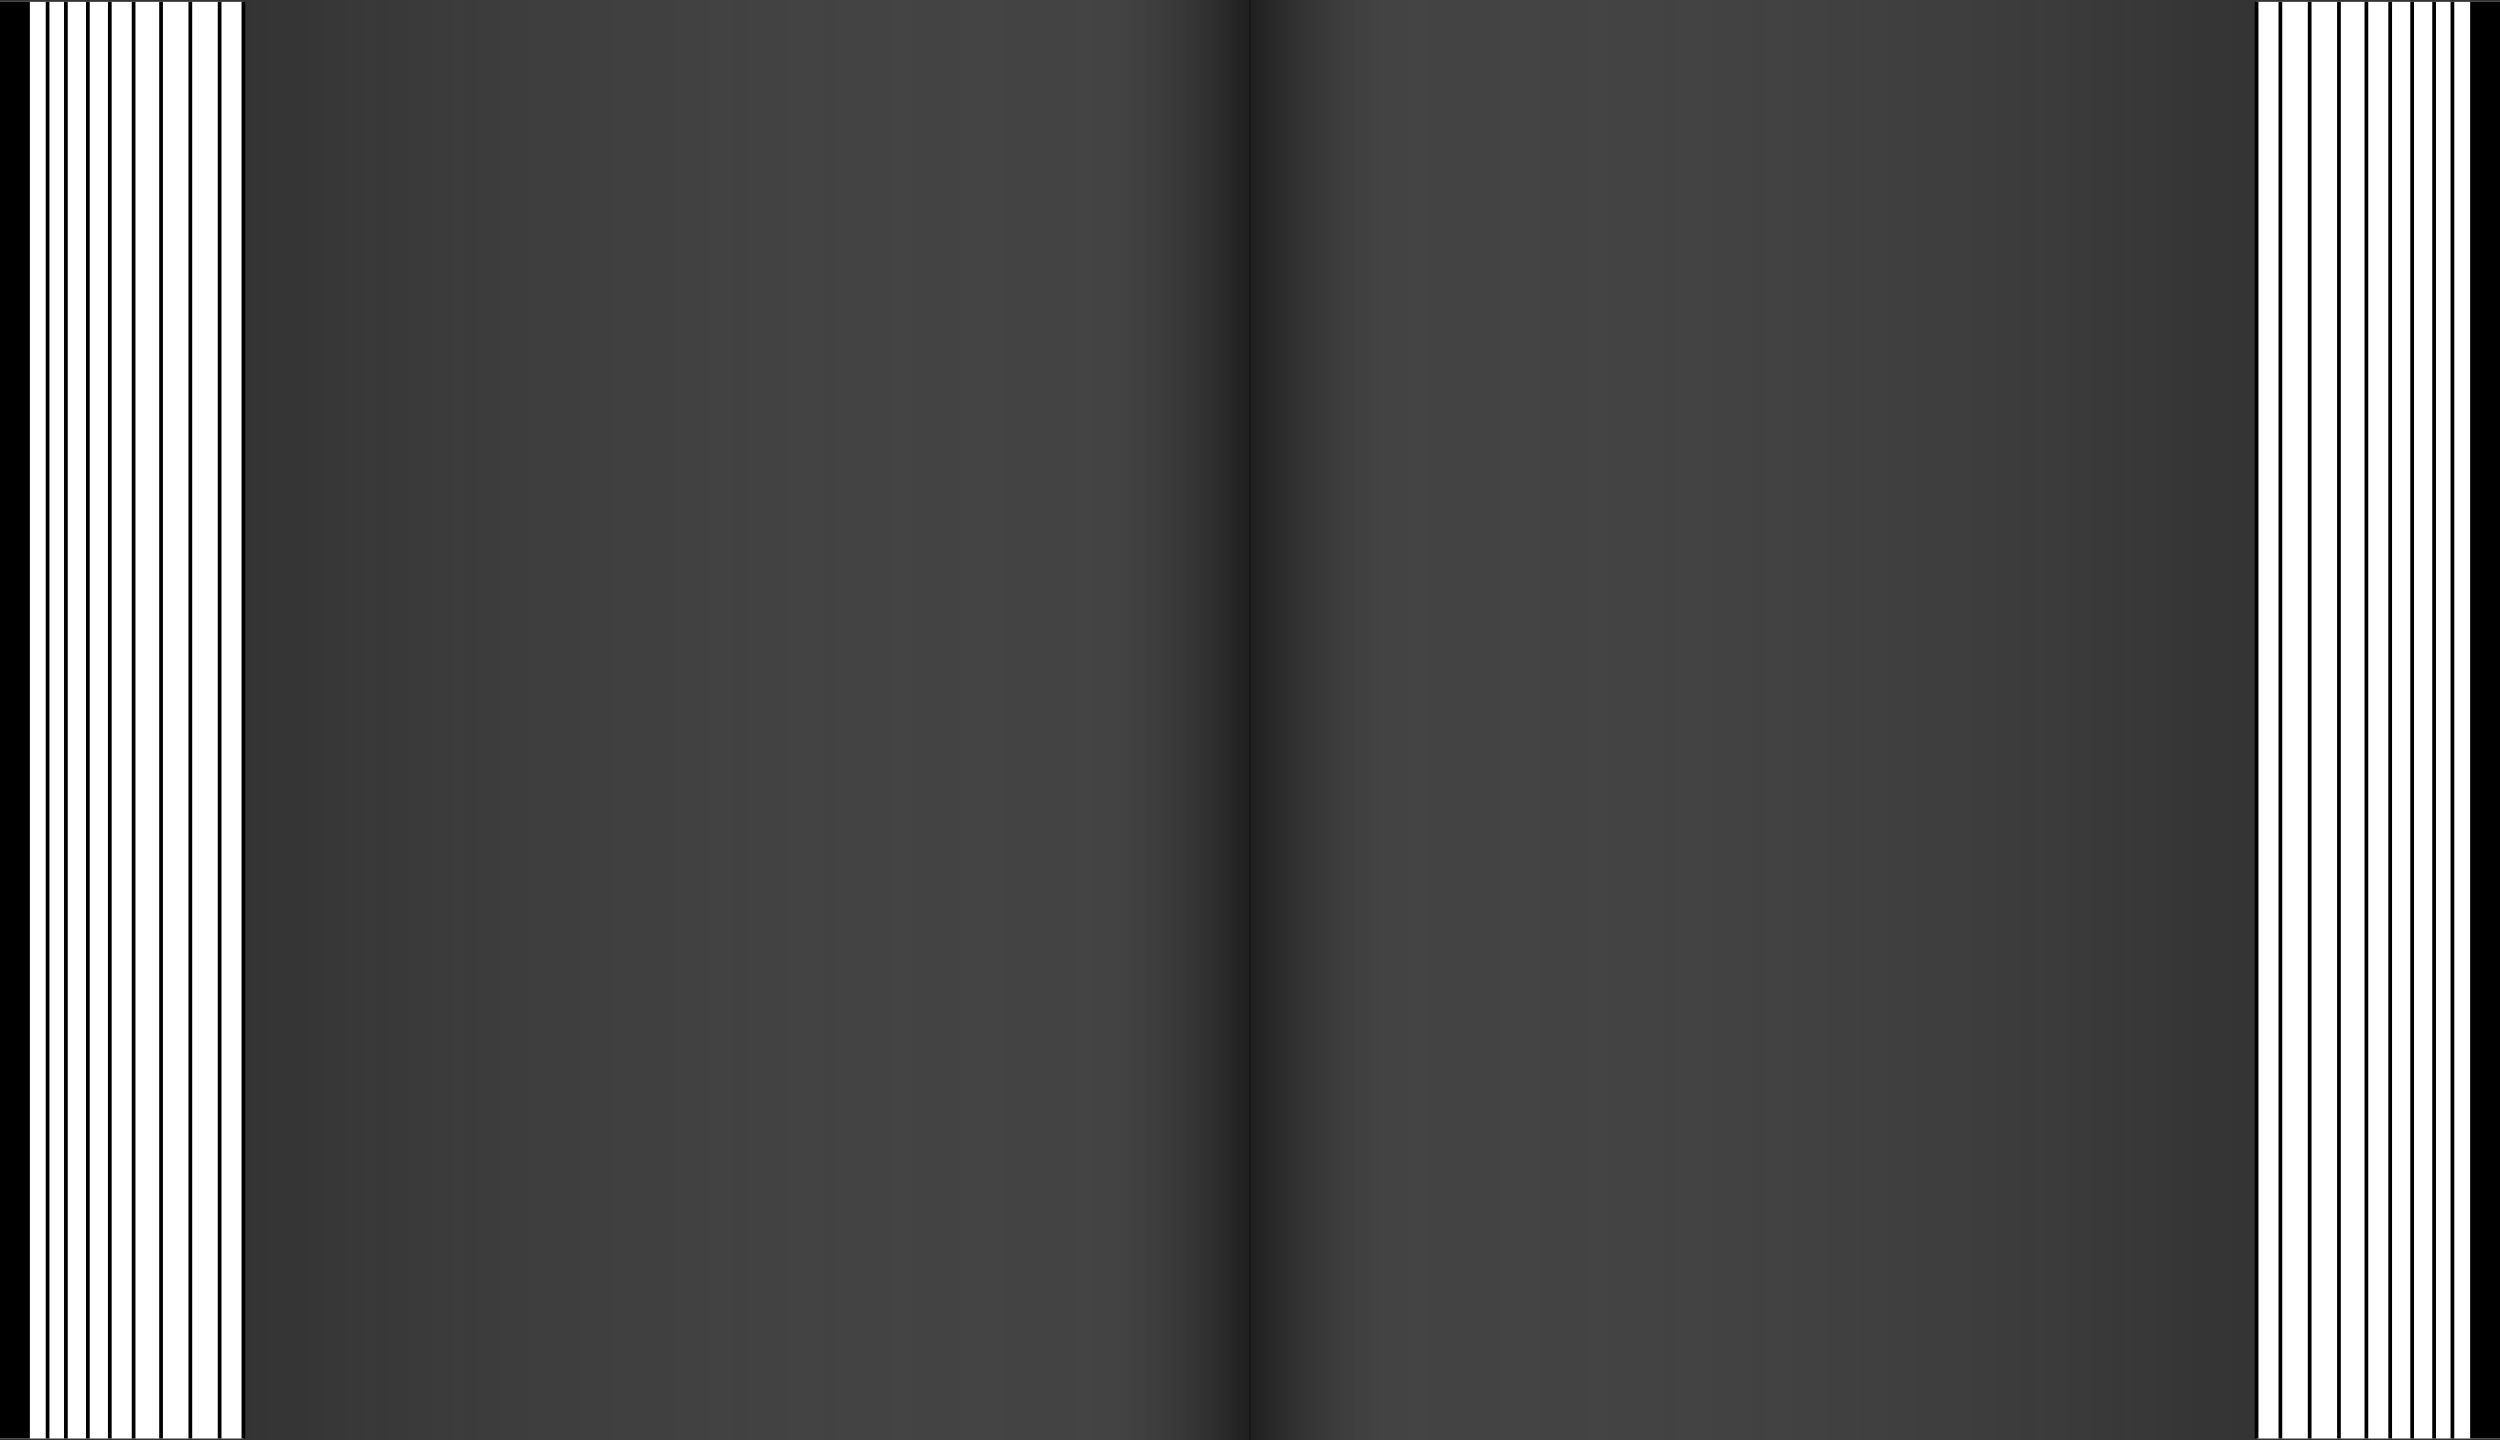 <svg id="Layer_1" data-name="Layer 1" xmlns="http://www.w3.org/2000/svg" xmlns:xlink="http://www.w3.org/1999/xlink" viewBox="0 0 1366 787"><rect x="0" y="0" width="1366" height="787" fill="#333333" stroke="none"/><defs><style>.cls-1{fill:#fff;}.cls-2,.cls-5{fill:none;stroke:#000;stroke-miterlimit:10;}.cls-2{stroke-width:2.03px;}.cls-3{fill:url(#linear-gradient);}.cls-4{fill:url(#linear-gradient-2);}.cls-5{stroke-width:0.25px;}</style><linearGradient id="linear-gradient" x1="132" y1="393.5" x2="683.01" y2="393.5" gradientUnits="userSpaceOnUse"><stop offset="0" stop-color="#fff" stop-opacity="0"/><stop offset="0.86" stop-color="#878787" stop-opacity="0.19"/><stop offset="1" stop-opacity="0.4"/></linearGradient><linearGradient id="linear-gradient-2" x1="-380" y1="337.11" x2="171.01" y2="337.11" gradientTransform="translate(1062.99 47.39)" xlink:href="#linear-gradient"/></defs><polygon class="cls-1" points="133 786 0 786 0 1 23.97 1 133 1 133 786"/><rect y="1" width="16.31" height="785"/><line class="cls-2" x1="26" y1="786" x2="26" y2="1"/><line class="cls-2" x1="36" y1="786" x2="36" y2="1"/><line class="cls-2" x1="48" y1="786" x2="48" y2="1"/><line class="cls-2" x1="60" y1="786" x2="60" y2="1"/><line class="cls-2" x1="73" y1="786" x2="73" y2="1"/><line class="cls-2" x1="88" y1="786" x2="88" y2="1"/><line class="cls-2" x1="104" y1="786" x2="104" y2="1"/><line class="cls-2" x1="120" y1="786" x2="120" y2="1"/><line class="cls-2" x1="133" y1="786" x2="133" y2="1"/><polygon class="cls-1" points="1233 1 1366 1 1366 786 1342.03 786 1233 786 1233 1"/><rect x="1349.69" y="-8" width="16.31" height="785" transform="translate(2715.69 778) rotate(180)"/><line class="cls-2" x1="1340" y1="1" x2="1340" y2="786"/><line class="cls-2" x1="1330" y1="1" x2="1330" y2="786"/><line class="cls-2" x1="1318" y1="1" x2="1318" y2="786"/><line class="cls-2" x1="1306" y1="1" x2="1306" y2="786"/><line class="cls-2" x1="1293" y1="1" x2="1293" y2="786"/><line class="cls-2" x1="1278" y1="1" x2="1278" y2="786"/><line class="cls-2" x1="1262" y1="1" x2="1262" y2="786"/><line class="cls-2" x1="1246" y1="1" x2="1246" y2="786"/><line class="cls-2" x1="1233" y1="1" x2="1233" y2="786"/><rect class="cls-3" x="132" width="551.01" height="787"/><rect class="cls-4" x="682.99" y="-9" width="551.01" height="787" transform="translate(1916.99 778) rotate(180)"/><line class="cls-5" x1="682.99" x2="682.99" y2="787"/></svg>